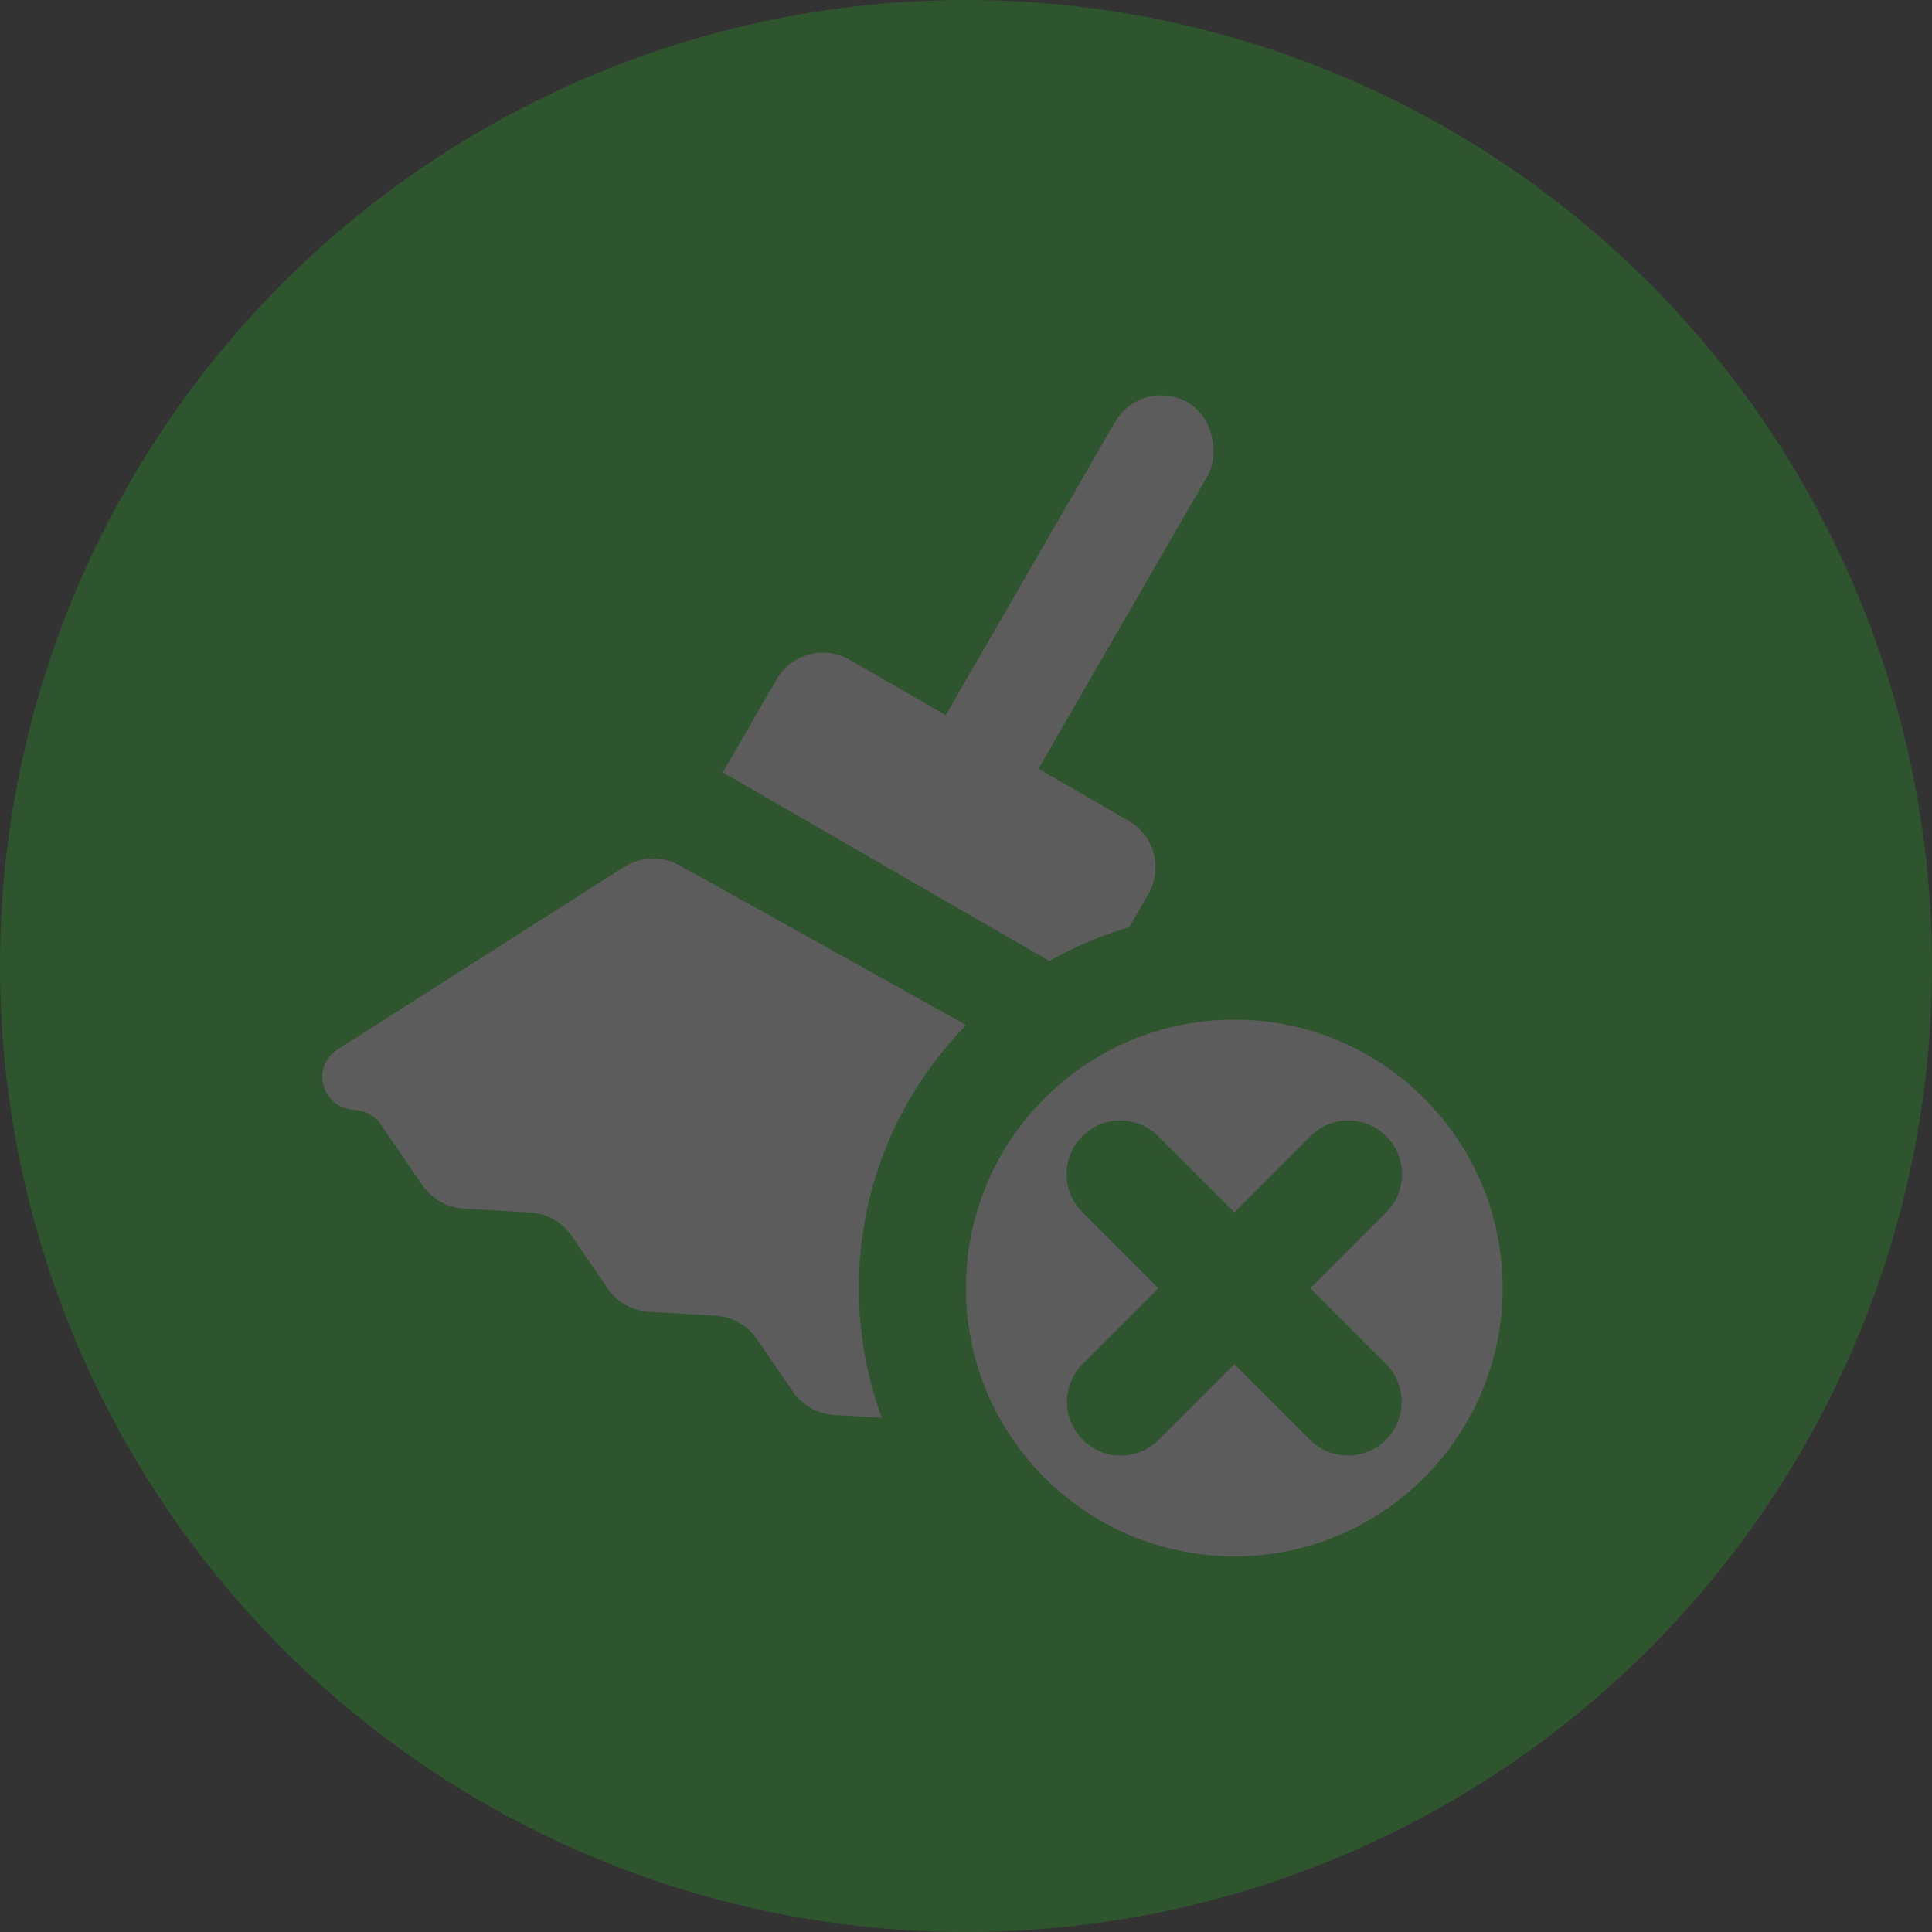 <svg width="36" height="36" viewBox="0 0 36 36" fill="none" xmlns="http://www.w3.org/2000/svg">
<rect x="0" y="0" width="36" height="36" fill="#333333" stroke="none"/>
<g opacity="0.2">
<circle cx="18" cy="18" r="18" transform="matrix(-1 0 0 1 36 0)" fill="#1EDC1A"/>
<rect x="21.273" y="7.003" width="1.995" height="9" rx="0.998" transform="rotate(30 21.273 7.003)" fill="white"/>
<path fill-rule="evenodd" clip-rule="evenodd" d="M28 24C28 26.761 25.761 29 23 29C20.239 29 18 26.761 18 24C18 21.239 20.239 19 23 19C25.761 19 28 21.239 28 24ZM25.832 21.172C26.223 21.562 26.223 22.195 25.832 22.586L24.414 24.004L25.825 25.414C26.215 25.805 26.215 26.438 25.825 26.829C25.434 27.219 24.801 27.219 24.41 26.829L23 25.418L21.59 26.829C21.199 27.219 20.566 27.219 20.175 26.829C19.785 26.438 19.785 25.805 20.175 25.414L21.586 24.004L20.168 22.586C19.777 22.195 19.777 21.562 20.168 21.172C20.558 20.781 21.192 20.781 21.582 21.172L23 22.59L24.418 21.172C24.808 20.781 25.442 20.781 25.832 21.172Z" fill="white"/>
<path fill-rule="evenodd" clip-rule="evenodd" d="M15.835 12.295C15.357 12.019 14.745 12.182 14.469 12.661L13.469 14.393L19.553 17.906C20.019 17.642 20.517 17.43 21.041 17.278L21.397 16.661C21.673 16.183 21.509 15.571 21.031 15.295L15.835 12.295Z" fill="white"/>
<path fill-rule="evenodd" clip-rule="evenodd" d="M12.669 16.129C12.342 15.947 11.937 15.959 11.621 16.159L6.291 19.555C5.781 19.88 5.993 20.645 6.604 20.68C6.804 20.692 6.987 20.794 7.097 20.955L7.875 22.091C8.048 22.344 8.334 22.503 8.647 22.521L9.876 22.593C10.189 22.611 10.475 22.77 10.648 23.023L11.327 24.014C11.5 24.267 11.786 24.426 12.099 24.444L13.328 24.515C13.642 24.534 13.928 24.693 14.1 24.945L14.779 25.937C14.952 26.19 15.238 26.349 15.551 26.367L16.432 26.418C16.155 25.665 16.003 24.85 16.003 24C16.003 22.092 16.766 20.363 18.004 19.1L12.669 16.129ZM18.621 26.409L18.953 21.067C18.356 21.891 18.003 22.904 18.003 24C18.003 24.873 18.227 25.695 18.621 26.409Z" fill="white"/>
</g>
</svg>
